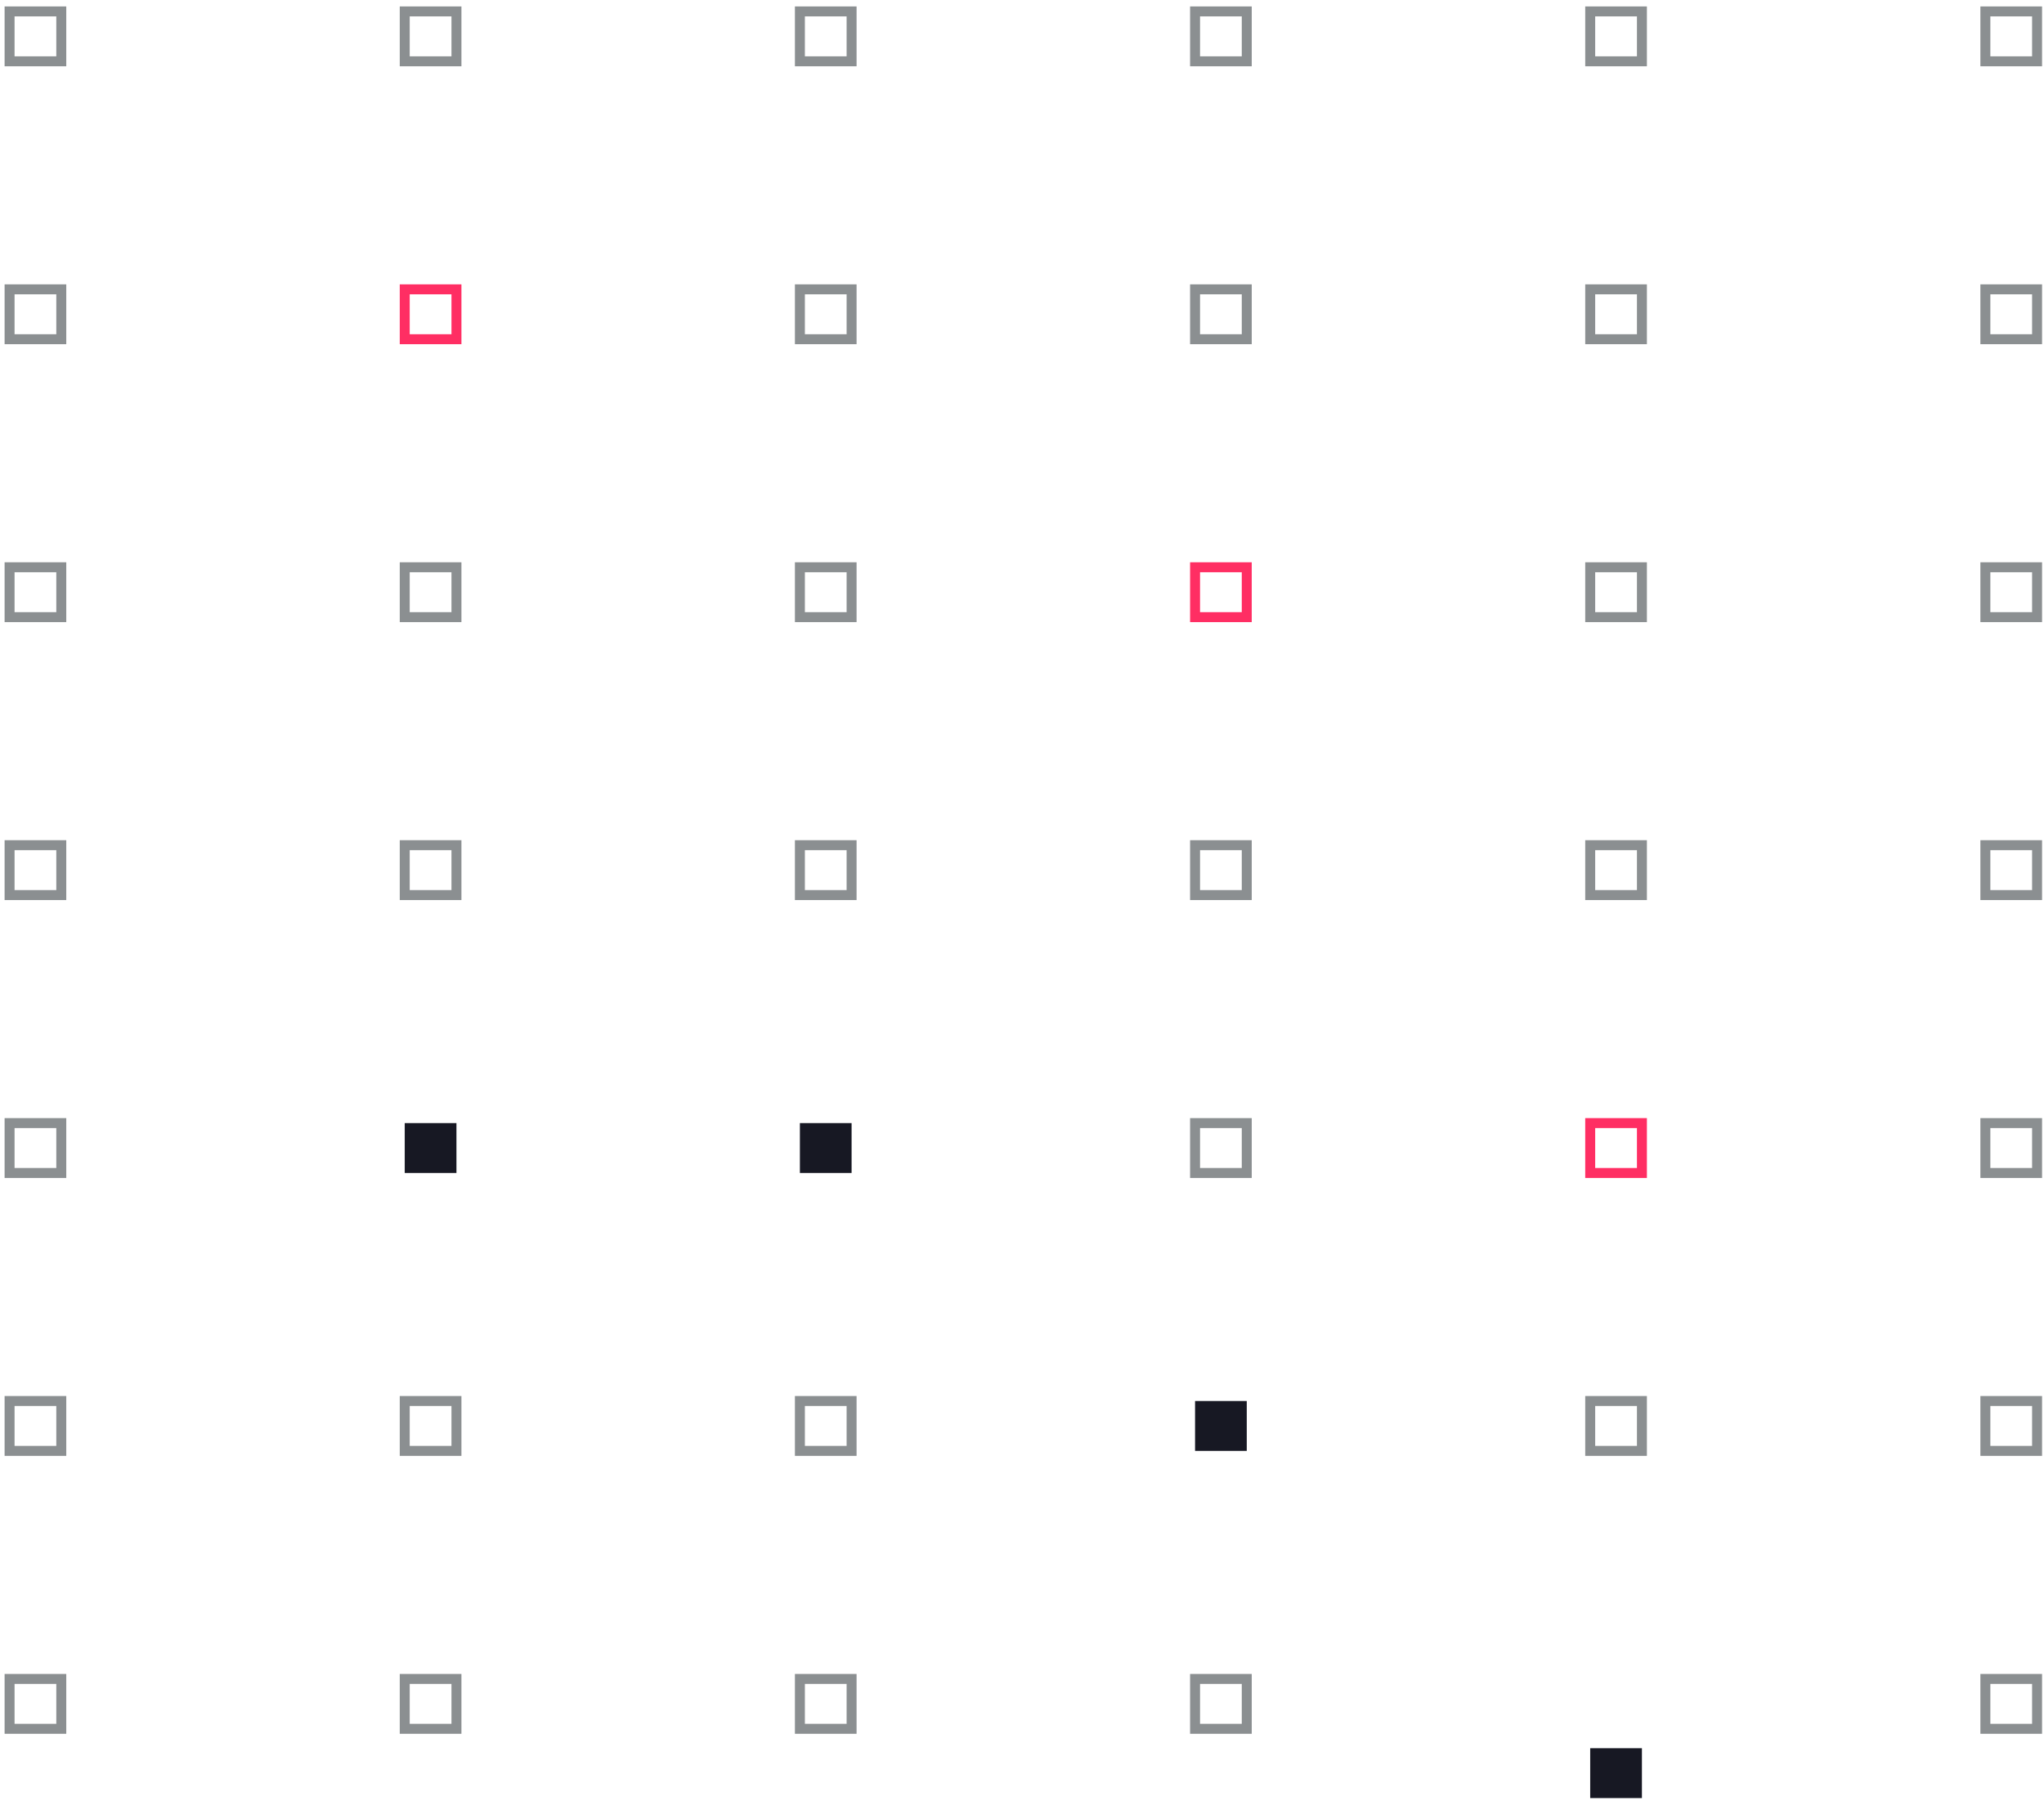 <svg width="295" height="260" viewBox="0 0 295 260" fill="none" xmlns="http://www.w3.org/2000/svg">
<path d="M8.845 8.849H1.383V1.647H8.845V8.849Z" stroke="#8B8F91" stroke-width="1.438" stroke-miterlimit="10"/>
<path d="M65.877 8.849H58.413V1.647H65.877V8.849Z" stroke="#8B8F91" stroke-width="1.438" stroke-miterlimit="10"/>
<path d="M122.906 8.849H115.445V1.647H122.906V8.849Z" stroke="#8B8F91" stroke-width="1.438" stroke-miterlimit="10"/>
<path d="M179.938 8.849H172.477V1.647H179.938V8.849Z" stroke="#8B8F91" stroke-width="1.438" stroke-miterlimit="10"/>
<path d="M236.97 8.849H229.506V1.647H236.97V8.849Z" stroke="#8B8F91" stroke-width="1.438" stroke-miterlimit="10"/>
<path d="M294 8.849H286.538V1.647H294V8.849Z" stroke="#8B8F91" stroke-width="1.438" stroke-miterlimit="10"/>
<path d="M8.845 48.962H1.383V41.762H8.845V48.962Z" stroke="#8B8F91" stroke-width="1.438" stroke-miterlimit="10"/>
<path d="M65.877 48.962H58.413V41.762H65.877V48.962Z" stroke="#FF2E63" stroke-width="1.438" stroke-miterlimit="10"/>
<path d="M122.906 48.962H115.445V41.762H122.906V48.962Z" stroke="#8B8F91" stroke-width="1.438" stroke-miterlimit="10"/>
<path d="M179.938 48.962H172.477V41.762H179.938V48.962Z" stroke="#8B8F91" stroke-width="1.438" stroke-miterlimit="10"/>
<path d="M236.97 48.962H229.506V41.762H236.97V48.962Z" stroke="#8B8F91" stroke-width="1.438" stroke-miterlimit="10"/>
<path d="M294 48.962H286.538V41.762H294V48.962Z" stroke="#8B8F91" stroke-width="1.438" stroke-miterlimit="10"/>
<path d="M8.845 89.077H1.383V81.877H8.845V89.077Z" stroke="#8B8F91" stroke-width="1.438" stroke-miterlimit="10"/>
<path d="M65.877 89.077H58.413V81.877H65.877V89.077Z" stroke="#8B8F91" stroke-width="1.438" stroke-miterlimit="10"/>
<path d="M122.906 89.077H115.445V81.877H122.906V89.077Z" stroke="#8B8F91" stroke-width="1.438" stroke-miterlimit="10"/>
<path d="M179.938 89.077H172.477V81.877H179.938V89.077Z" stroke="#FF2E63" stroke-width="1.438" stroke-miterlimit="10"/>
<path d="M236.97 89.077H229.506V81.877H236.97V89.077Z" stroke="#8B8F91" stroke-width="1.438" stroke-miterlimit="10"/>
<path d="M294 89.077H286.538V81.877H294V89.077Z" stroke="#8B8F91" stroke-width="1.438" stroke-miterlimit="10"/>
<path d="M8.845 129.192H1.383V121.992H8.845V129.192Z" stroke="#8B8F91" stroke-width="1.438" stroke-miterlimit="10"/>
<path d="M65.877 129.192H58.413V121.992H65.877V129.192Z" stroke="#8B8F91" stroke-width="1.438" stroke-miterlimit="10"/>
<path d="M122.906 129.192H115.445V121.992H122.906V129.192Z" stroke="#8B8F91" stroke-width="1.438" stroke-miterlimit="10"/>
<path d="M179.938 129.192H172.477V121.992H179.938V129.192Z" stroke="#8B8F91" stroke-width="1.438" stroke-miterlimit="10"/>
<path d="M236.97 129.192H229.506V121.992H236.97V129.192Z" stroke="#8B8F91" stroke-width="1.438" stroke-miterlimit="10"/>
<path d="M294 129.192H286.538V121.992H294V129.192Z" stroke="#8B8F91" stroke-width="1.438" stroke-miterlimit="10"/>
<path d="M8.845 169.306H1.383V162.105H8.845V169.306Z" stroke="#8B8F91" stroke-width="1.438" stroke-miterlimit="10"/>
<path d="M65.877 169.306H58.413V162.105H65.877V169.306Z" fill="#171823"/>
<path d="M122.906 169.306H115.445V162.105H122.906V169.306Z" fill="#171823"/>
<path d="M179.938 169.306H172.477V162.105H179.938V169.306Z" stroke="#8B8F91" stroke-width="1.438" stroke-miterlimit="10"/>
<path d="M236.97 169.306H229.506V162.105H236.97V169.306Z" stroke="#FF2E63" stroke-width="1.438" stroke-miterlimit="10"/>
<path d="M294 169.306H286.538V162.105H294V169.306Z" stroke="#8B8F91" stroke-width="1.438" stroke-miterlimit="10"/>
<path d="M8.845 209.419H1.383V202.219H8.845V209.419Z" stroke="#8B8F91" stroke-width="1.438" stroke-miterlimit="10"/>
<path d="M65.877 209.419H58.413V202.219H65.877V209.419Z" stroke="#8B8F91" stroke-width="1.438" stroke-miterlimit="10"/>
<path d="M122.906 209.419H115.445V202.219H122.906V209.419Z" stroke="#8B8F91" stroke-width="1.438" stroke-miterlimit="10"/>
<path d="M179.938 209.419H172.477V202.219H179.938V209.419Z" fill="#171823"/>
<path d="M236.97 209.419H229.506V202.219H236.97V209.419Z" stroke="#8B8F91" stroke-width="1.438" stroke-miterlimit="10"/>
<path d="M294 209.419H286.538V202.219H294V209.419Z" stroke="#8B8F91" stroke-width="1.438" stroke-miterlimit="10"/>
<path d="M8.845 249.534H1.383V242.334H8.845V249.534Z" stroke="#8B8F91" stroke-width="1.438" stroke-miterlimit="10"/>
<path d="M65.877 249.534H58.413V242.334H65.877V249.534Z" stroke="#8B8F91" stroke-width="1.438" stroke-miterlimit="10"/>
<path d="M122.906 249.534H115.445V242.334H122.906V249.534Z" stroke="#8B8F91" stroke-width="1.438" stroke-miterlimit="10"/>
<path d="M179.938 249.534H172.477V242.334H179.938V249.534Z" stroke="#8B8F91" stroke-width="1.438" stroke-miterlimit="10"/>
<path d="M236.97 259.534H229.506V252.334H236.97V259.534Z" fill="#171823"/>
<path d="M294 249.534H286.538V242.334H294V249.534Z" stroke="#8B8F91" stroke-width="1.438" stroke-miterlimit="10"/>
</svg>
